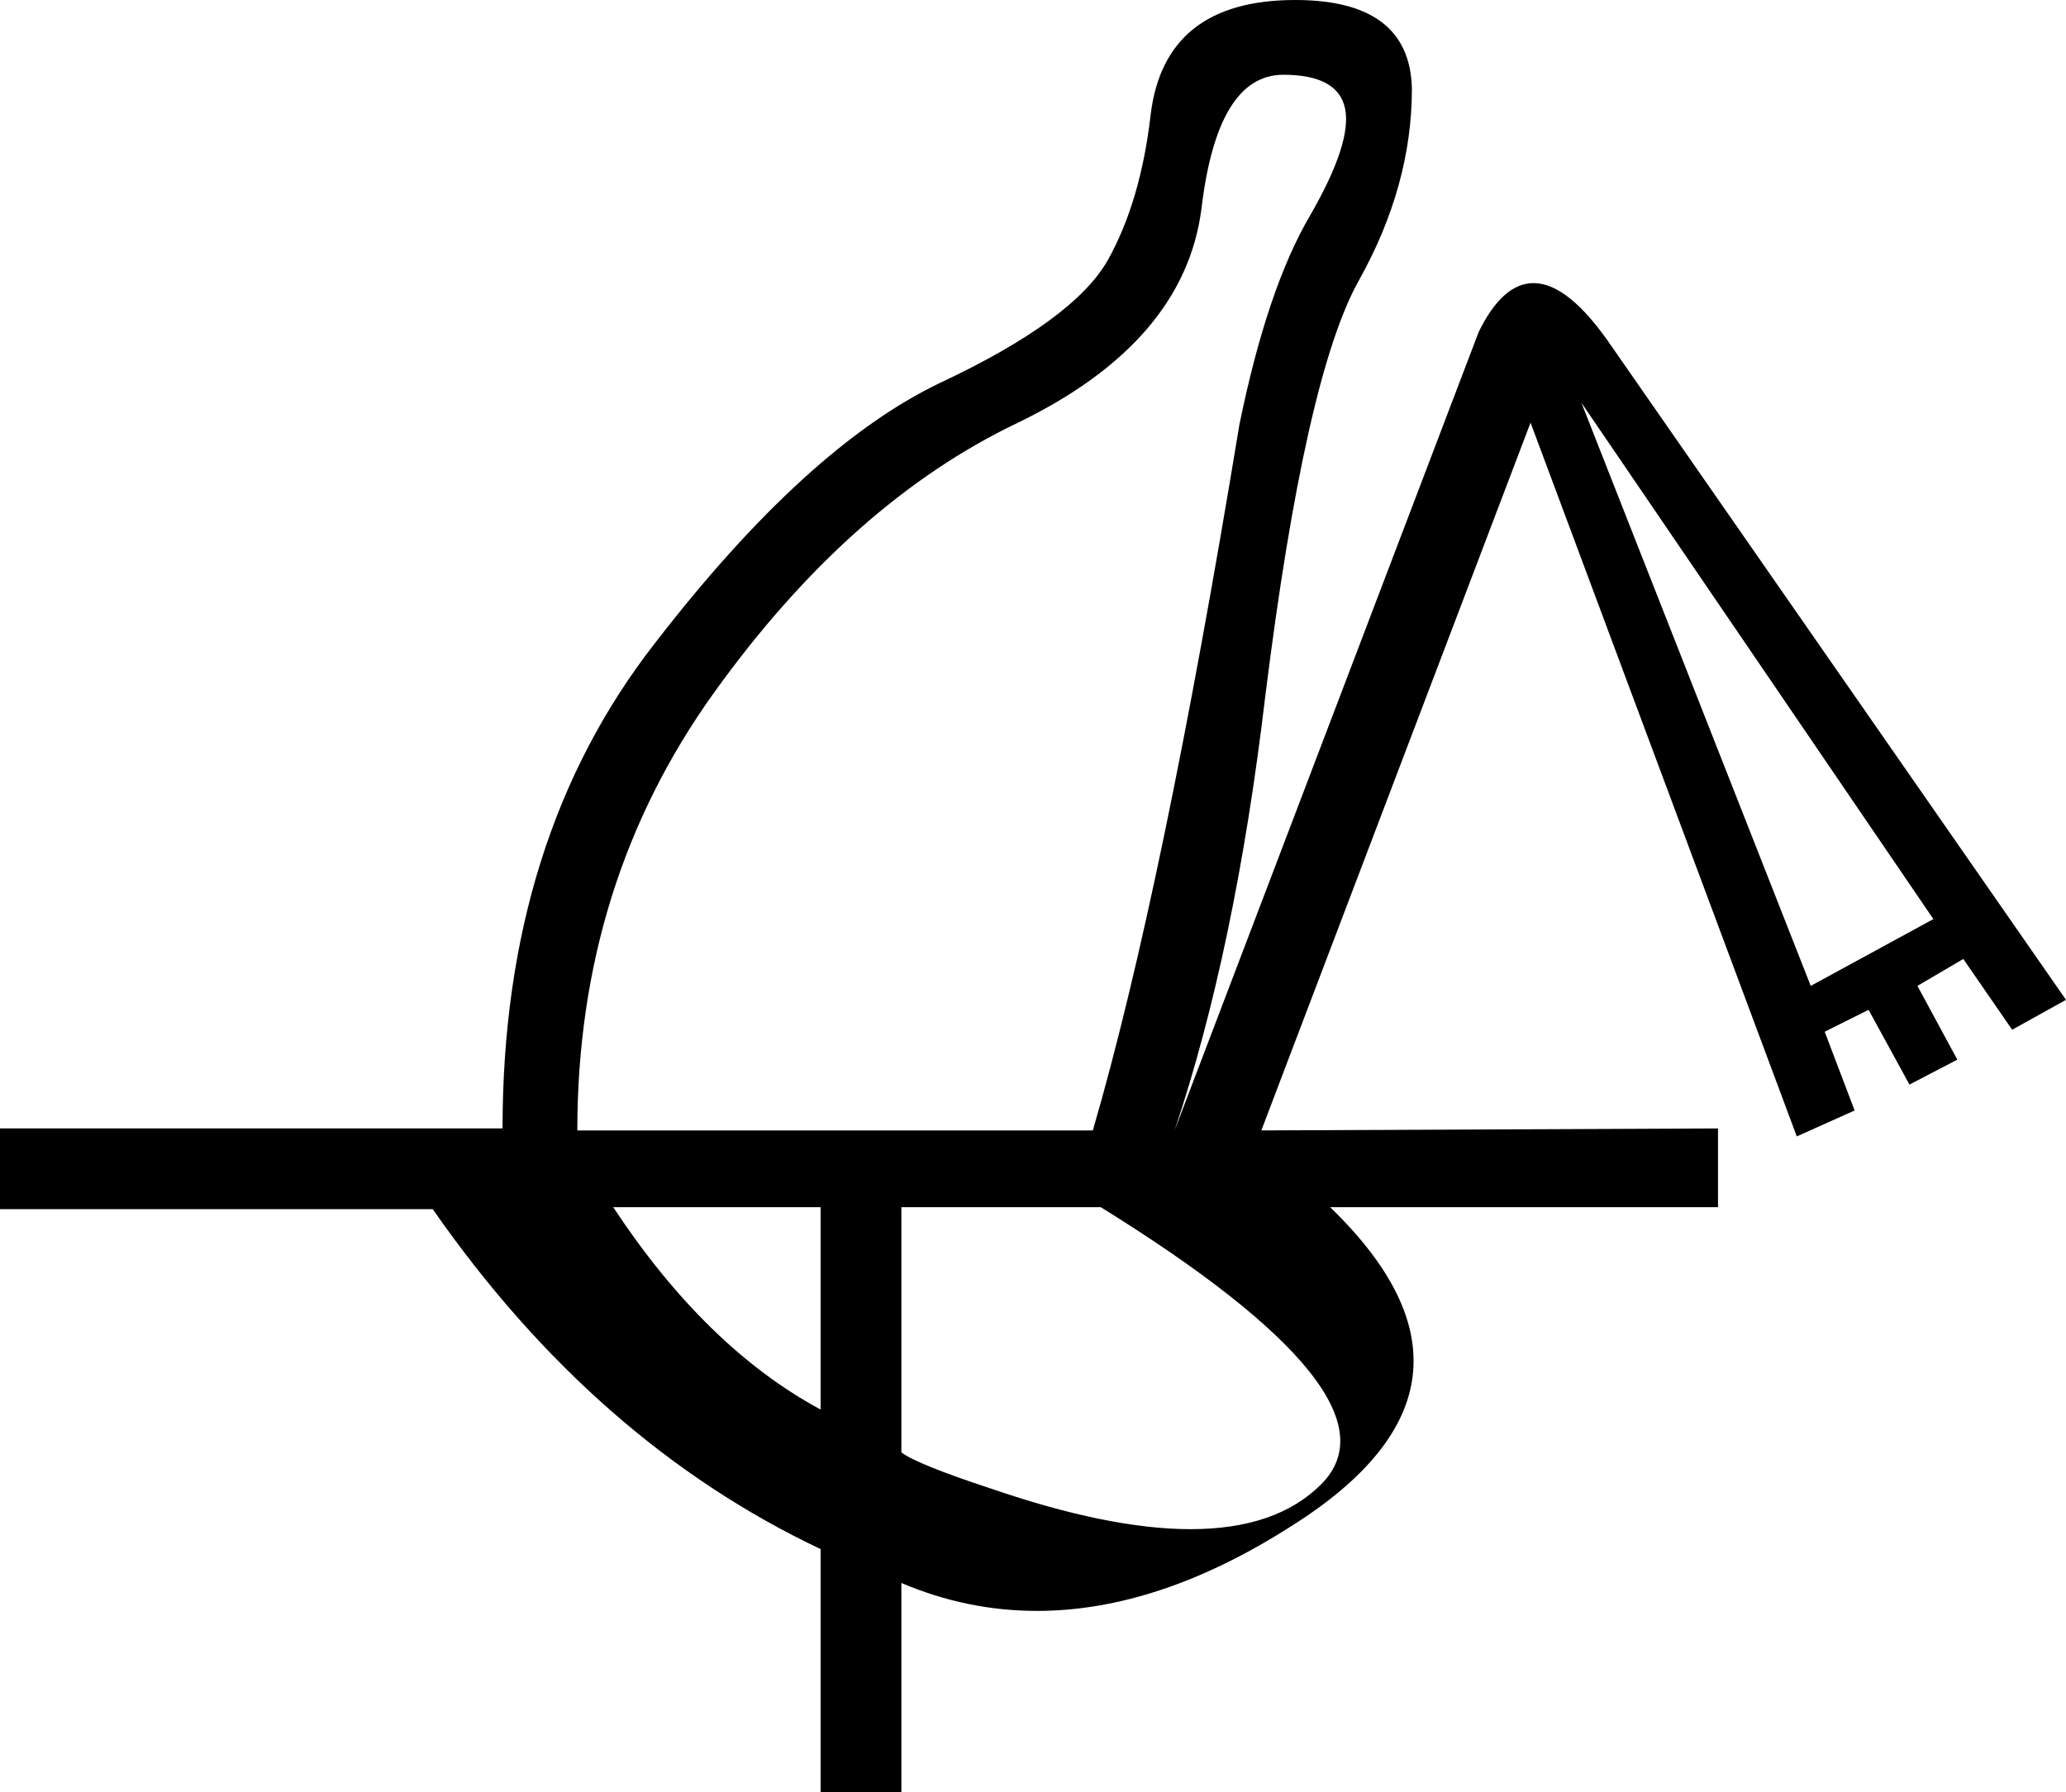 <?xml version='1.0' encoding ='UTF-8' standalone='no'?>
<svg width='20.72' height='17.98' xmlns='http://www.w3.org/2000/svg' xmlns:xlink='http://www.w3.org/1999/xlink'  version='1.1' >
<path style='fill:black; stroke:none' d=' M 15.86 4.04  L 19.39 9.22  L 18.16 9.89  L 15.86 4.04  Z  M 12.87 0.75  Q 13.42 0.75 13.49 1.09  Q 13.56 1.43 13.14 2.16  Q 12.71 2.89 12.43 4.26  Q 11.66 8.94 10.96 11.34  L 5.79 11.34  Q 5.79 8.86 7.16 6.95  Q 8.53 5.04 10.21 4.24  Q 11.88 3.43 12.05 2.09  Q 12.21 0.75 12.87 0.75  Z  M 8.23 12.11  L 8.23 14.14  Q 7.08 13.52 6.15 12.11  Z  M 11.04 12.11  Q 14.12 14.02 13.25 14.89  Q 12.8 15.34 11.94 15.34  Q 11.12 15.34 9.93 14.93  Q 9.2 14.69 9.04 14.57  L 9.04 12.11  Z  M 12.99 0  Q 11.68 0 11.54 1.15  Q 11.44 2.02 11.11 2.61  Q 10.77 3.21 9.43 3.84  Q 8.09 4.48 6.57 6.45  Q 5.04 8.41 5.04 11.32  L 0 11.32  L 0 12.13  L 4.34 12.13  Q 5.97 14.47 8.23 15.54  L 8.23 17.98  L 9.04 17.98  L 9.04 15.88  Q 9.7 16.16 10.4 16.16  Q 11.62 16.16 12.95 15.31  Q 15.19 13.9 13.34 12.11  L 17.23 12.11  L 17.23 11.32  L 12.65 11.34  L 15.35 4.24  L 18.02 11.4  L 18.6 11.14  L 18.3 10.35  L 18.74 10.13  L 19.15 10.88  L 19.63 10.63  L 19.23 9.89  L 19.69 9.62  L 20.18 10.33  L 20.72 10.03  L 16.16 3.47  Q 15.73 2.84 15.38 2.84  Q 15.07 2.84 14.83 3.33  L 11.78 11.34  Q 12.39 9.52 12.69 6.98  Q 13.09 3.77 13.63 2.81  Q 14.16 1.86 14.16 0.89  Q 14.14 0 12.99 0  Z '/></svg>
